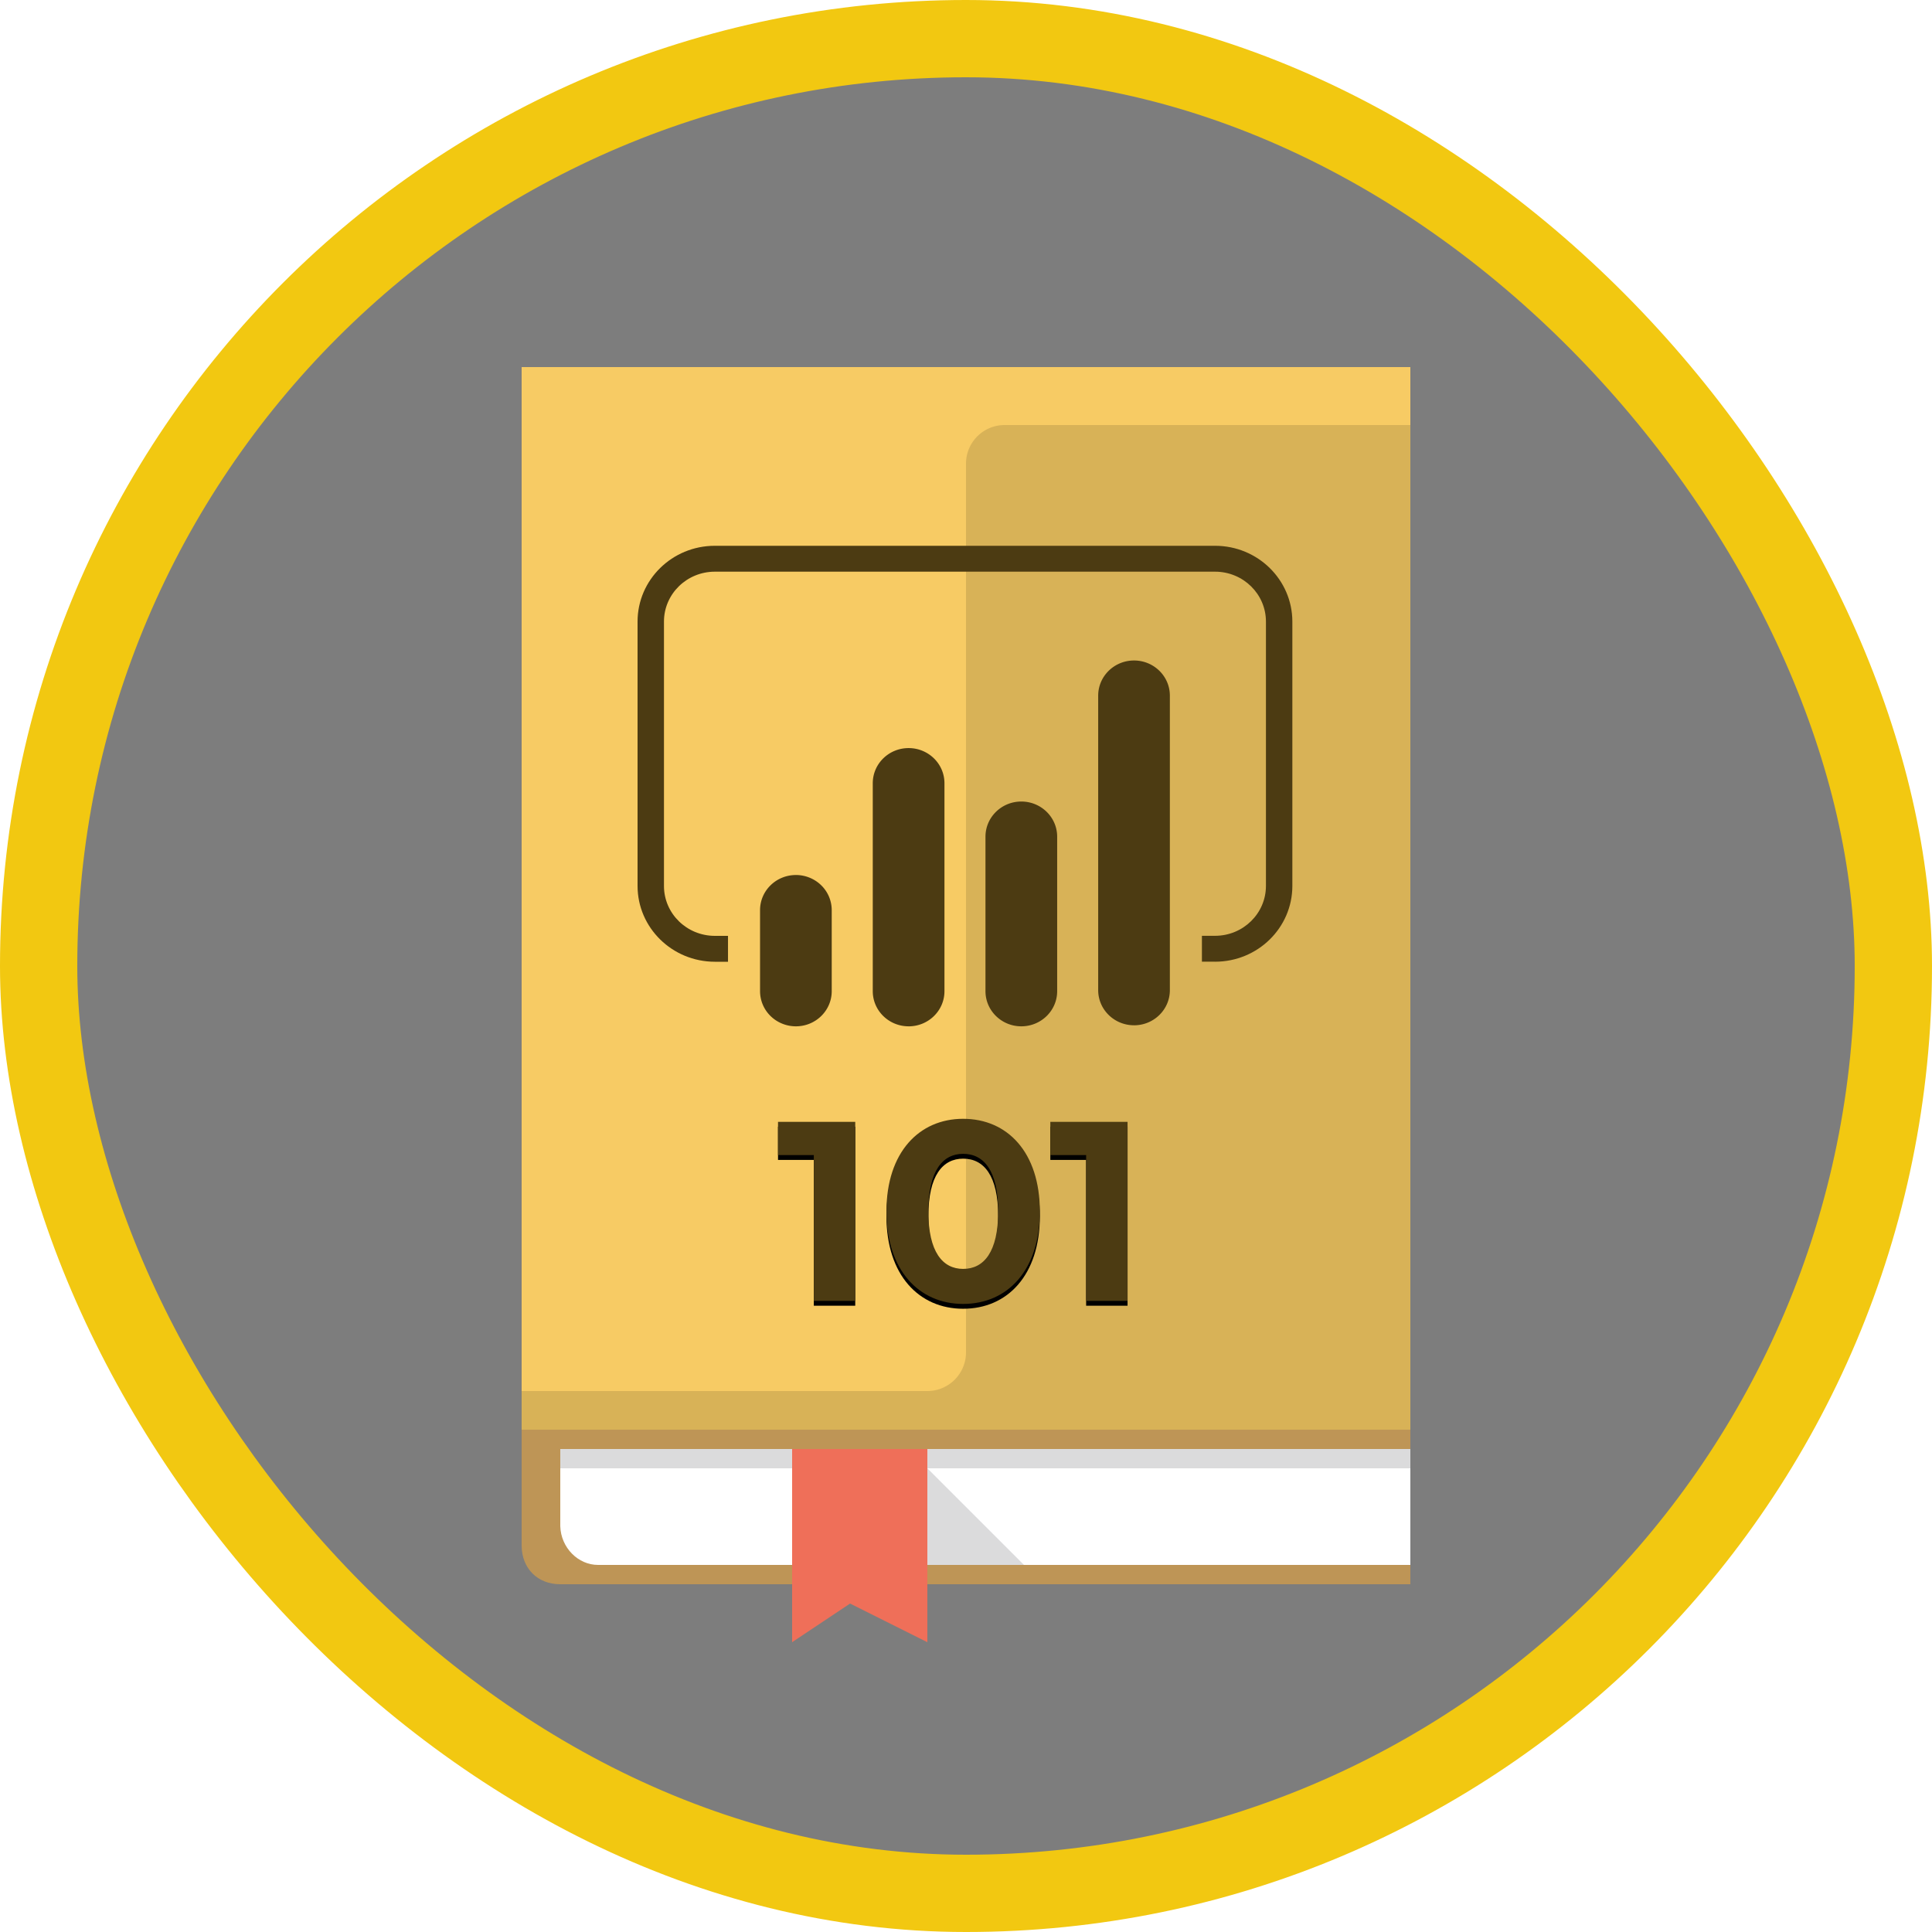 <svg xmlns="http://www.w3.org/2000/svg" xmlns:xlink="http://www.w3.org/1999/xlink" viewBox="0 0 100 100"><defs><filter x="-2.1%" y="-1.5%" width="104.2%" height="105.9%" filterUnits="objectBoundingBox" id="a"><feOffset dy="2" in="SourceAlpha" result="shadowOffsetOuter1"/><feColorMatrix values="0 0 0 0 0 0 0 0 0 0 0 0 0 0 0 0 0 0 0.096 0" in="shadowOffsetOuter1" result="shadowMatrixOuter1"/><feMerge><feMergeNode in="shadowMatrixOuter1"/><feMergeNode in="SourceGraphic"/></feMerge></filter><path d="M14.27 40.068h3.997v9.265h-2.144v-7.545H14.27v-1.72zm9.582 9.423c-2.276 0-3.97-1.733-3.97-4.79 0-3.058 1.694-4.792 3.97-4.792 2.29 0 3.97 1.734 3.97 4.791 0 3.058-1.68 4.791-3.97 4.791zm0-1.813c1.072 0 1.813-.873 1.813-2.978 0-2.104-.74-2.978-1.813-2.978-1.059 0-1.8.874-1.8 2.978 0 2.105.741 2.978 1.8 2.978zm4.513-7.61h3.997v9.265h-2.144v-7.545h-1.853v-1.72z" id="c"/><filter x="-.7%" y="-1.3%" width="101.4%" height="105.2%" filterUnits="objectBoundingBox" id="b"><feOffset dy=".25" in="SourceAlpha" result="shadowOffsetOuter1"/><feColorMatrix values="0 0 0 0 1 0 0 0 0 1 0 0 0 0 1 0 0 0 0.249 0" in="shadowOffsetOuter1"/></filter><filter x="-.4%" y="-.5%" width="100.7%" height="102%" filterUnits="objectBoundingBox" id="d"><feOffset dy=".25" in="SourceAlpha" result="shadowOffsetOuter1"/><feColorMatrix values="0 0 0 0 1 0 0 0 0 1 0 0 0 0 1 0 0 0 0.249 0" in="shadowOffsetOuter1" result="shadowMatrixOuter1"/><feMerge><feMergeNode in="shadowMatrixOuter1"/><feMergeNode in="SourceGraphic"/></feMerge></filter></defs><g fill="none" fill-rule="evenodd"><rect fill="#7D7D7D" x="2" y="2" width="96" height="96" rx="48"/><g filter="url(#a)" transform="translate(26 16)"><path d="M1 56v6c.007 1.194.838 2.002 2 2h44v-8H1z" fill="#BE9556" fill-rule="nonzero"/><path d="M3 57v4c.034 1.105.92 2.002 1.956 2H47v-6H3z" fill="#FFF" fill-rule="nonzero"/><path fill="#4F4D52" fill-rule="nonzero" opacity=".2" d="M3 57v1h44v-1z"/><path fill="#4F4D52" fill-rule="nonzero" opacity=".2" d="M21 57l6 6h-6z"/><path fill="#EF6F59" fill-rule="nonzero" d="M22 67l-4-2-3 2V57h7z"/><path fill="#F7CB64" fill-rule="nonzero" d="M47 56H1V1h46z"/><path d="M24 52a2 2 0 0 1-2 2H1v2h46V4H26c-1.106 0-2 .895-2 2v46z" fill-opacity=".127" fill="#000"/><g><use fill="#000" filter="url(#b)" xlink:href="#c"/><use fill="#4C3B12" xlink:href="#c"/></g><g filter="url(#d)" transform="translate(7 10)" fill="#4C3B12" fill-rule="nonzero"><path d="M29.895 21.527h-.684v-1.34h.684c1.451-.002 2.628-1.155 2.63-2.579V3.92c-.002-1.424-1.178-2.577-2.63-2.58H3.997c-1.452.003-2.629 1.156-2.63 2.58v13.69c.001 1.424 1.178 2.577 2.63 2.58h.684v1.34h-.684C1.791 21.525.003 19.772 0 17.608V3.92C.003 1.756 1.79.002 3.997 0h25.898c2.206.002 3.994 1.756 3.997 3.92v13.69c-.003 2.163-1.79 3.916-3.998 3.918"/><path d="M8.195 17.04c.492 0 .964.192 1.312.533a1.8 1.8 0 0 1 .543 1.286v4.193c0 1.005-.83 1.82-1.855 1.82-.492 0-.964-.192-1.312-.533a1.8 1.8 0 0 1-.543-1.286v-4.194c0-1.004.83-1.818 1.855-1.818zM14.03 24.872c-1.025 0-1.856-.815-1.856-1.82V12.29c0-1.005.83-1.819 1.855-1.819s1.856.814 1.856 1.819v10.764c0 1.004-.83 1.819-1.855 1.819M25.697 24.818c-1.024 0-1.855-.814-1.855-1.818V7.757c0-1.005.83-1.82 1.855-1.82s1.855.815 1.855 1.82V23c0 1.004-.83 1.819-1.855 1.819M19.863 24.872c-1.024 0-1.855-.815-1.855-1.82v-7.995c0-1.005.83-1.82 1.855-1.82s1.856.815 1.856 1.82v7.996c0 1.004-.83 1.819-1.856 1.819"/></g></g><rect x="2" y="2" width="96" height="96" rx="48" stroke="#F2C811" stroke-width="4"/></g></svg>